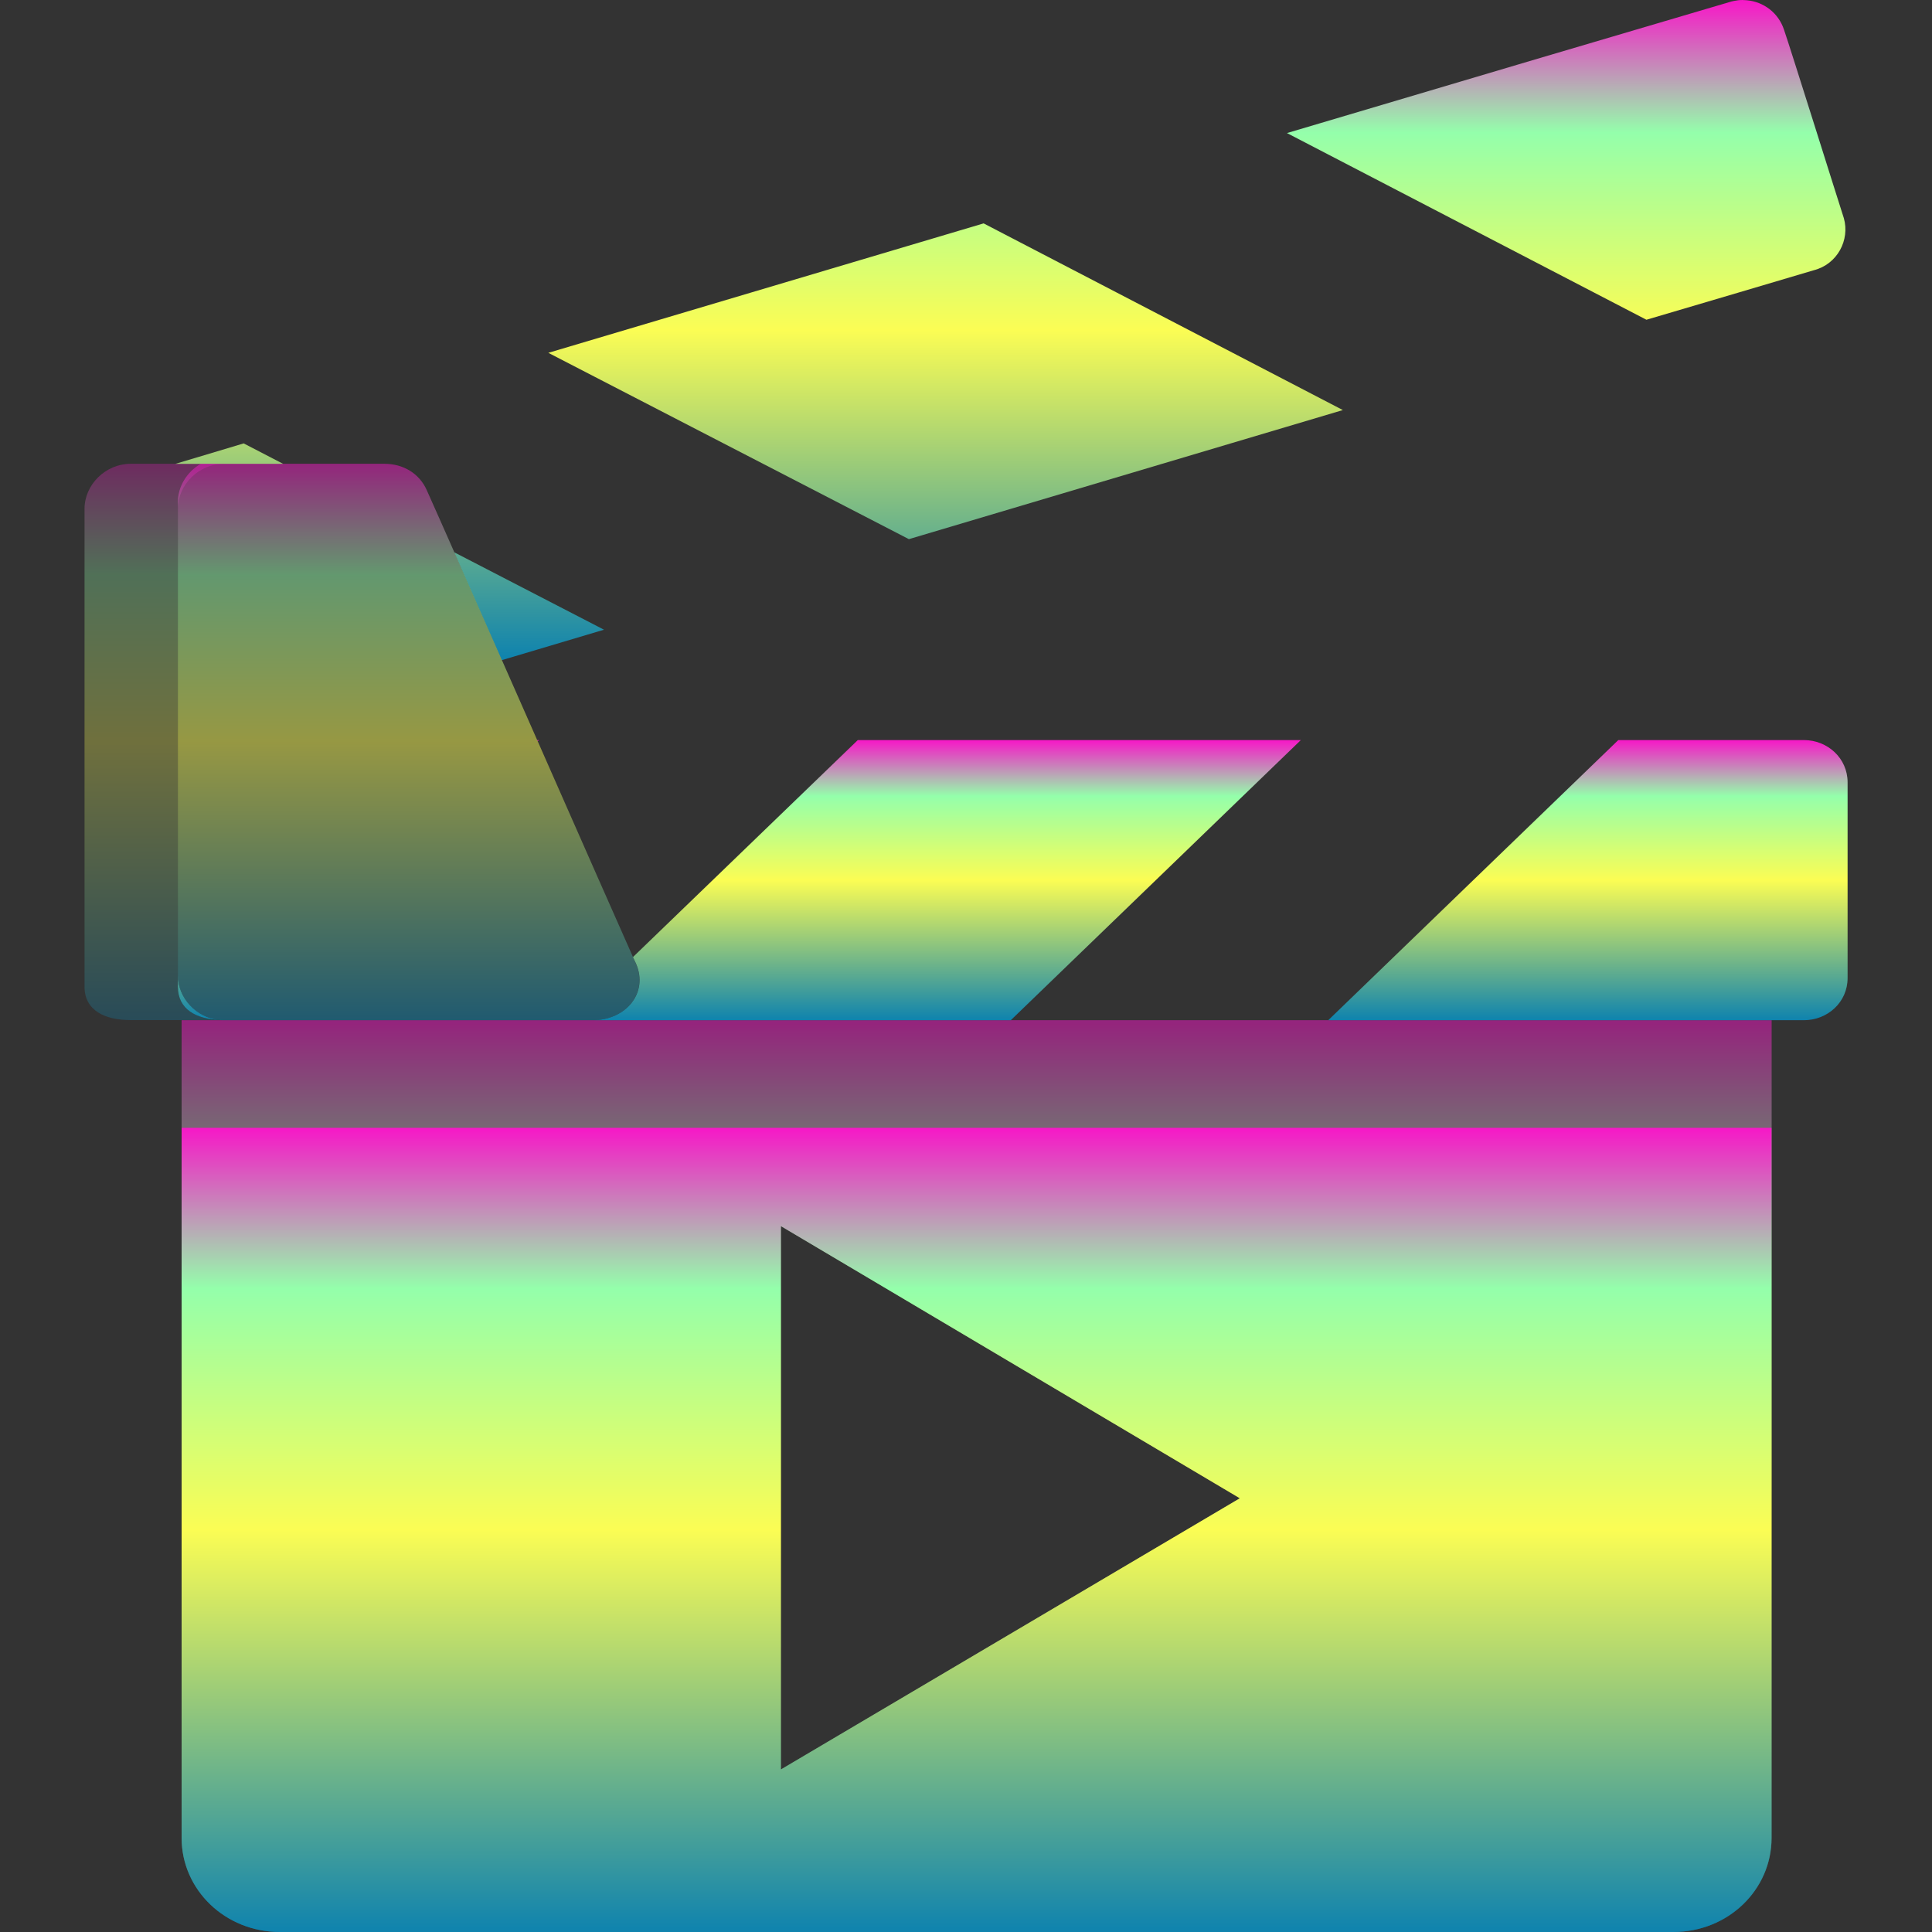 <?xml version="1.0" encoding="UTF-8" standalone="no"?>
<svg
   version="1.1"
   viewBox="0 0 16 16"
   width="16"
   height="16"
   id="svg12"
   xmlns="http://www.w3.org/2000/svg"
   xmlns:svg="http://www.w3.org/2000/svg"
   xmlns:rdf="http://www.w3.org/1999/02/22-rdf-syntax-ns#"
   xmlns:cc="http://creativecommons.org/ns#"
   xmlns:dc="http://purl.org/dc/elements/1.1/">
  <rect x="0" y="0" width="16" height="16" fill="#333333" stroke="none"/>
  <defs>
    <style id="current-color-scheme" type="text/css">
      .ColorScheme-Text { color: #0abdc6; } .ColorScheme-Highlight { color:#5294e2; }
    </style>
    <linearGradient id="arrongin" x1="0%" x2="0%" y1="0%" y2="100%">
      <stop offset="0%" style="stop-color:#dd9b44; stop-opacity:1"/>
      <stop offset="100%" style="stop-color:#ad6c16; stop-opacity:1"/>
    </linearGradient>
    <linearGradient id="aurora" x1="0%" x2="0%" y1="0%" y2="100%">
      <stop offset="0%" style="stop-color:#09D4DF; stop-opacity:1"/>
      <stop offset="100%" style="stop-color:#9269F4; stop-opacity:1"/>
    </linearGradient>
    <linearGradient id="cyberneon" x1="0%" x2="0%" y1="0%" y2="100%">
      <stop offset="0" style="stop-color:#0abdc6; stop-opacity:1"/>
      <stop offset="1" style="stop-color:#ea00d9; stop-opacity:1"/>
    </linearGradient>
    <linearGradient id="fitdance" x1="0%" x2="0%" y1="0%" y2="100%">
      <stop offset="0%" style="stop-color:#1AD6AB; stop-opacity:1"/>
      <stop offset="100%" style="stop-color:#329DB6; stop-opacity:1"/>
    </linearGradient>
    <linearGradient id="oomox" x1="0%" x2="0%" y1="0%" y2="100%">
      <stop offset="0%" style="stop-color:#0abdc6; stop-opacity:1"/>
      <stop offset="100%" style="stop-color:#b800ff; stop-opacity:1"/>
    </linearGradient>
    <linearGradient id="rainblue" x1="0%" x2="0%" y1="0%" y2="100%">
      <stop offset="0%" style="stop-color:#00F260; stop-opacity:1"/>
      <stop offset="100%" style="stop-color:#0575E6; stop-opacity:1"/>
    </linearGradient>
    <linearGradient id="sunrise" x1="0%" x2="0%" y1="0%" y2="100%">
      <stop offset="0%" style="stop-color: #FF8501; stop-opacity:1"/>
      <stop offset="100%" style="stop-color: #FFCB01; stop-opacity:1"/>
    </linearGradient>
    <linearGradient id="telinkrin" x1="0%" x2="0%" y1="0%" y2="100%">
      <stop offset="0%" style="stop-color: #b2ced6; stop-opacity:1"/>
      <stop offset="100%" style="stop-color: #6da5b7; stop-opacity:1"/>
    </linearGradient>
    <linearGradient id="60spsycho" x1="0%" x2="0%" y1="0%" y2="100%">
      <stop offset="0%" style="stop-color: #df5940; stop-opacity:1"/>
      <stop offset="25%" style="stop-color: #d8d15f; stop-opacity:1"/>
      <stop offset="50%" style="stop-color: #e9882a; stop-opacity:1"/>
      <stop offset="100%" style="stop-color: #279362; stop-opacity:1"/>
    </linearGradient>
    <linearGradient id="90ssummer" x1="0%" x2="0%" y1="0%" y2="100%">
      <stop offset="0%" style="stop-color: #f618c7; stop-opacity:1"/>
      <stop offset="20%" style="stop-color: #94ffab; stop-opacity:1"/>
      <stop offset="50%" style="stop-color: #fbfd54; stop-opacity:1"/>
      <stop offset="100%" style="stop-color: #0f83ae; stop-opacity:1"/>
    </linearGradient>
  </defs>
  <path
     id="path_clapper_shadow"
     class="ColorScheme-Text"
     style="opacity:0.5;fill:url(#90ssummer);stroke-width:0.063"
     d="m 1.504,8.449 v 6.772 c 0,0.43 0.361,0.779 0.814,0.779 H 13.858 c 0.454,0 0.814,-0.349 0.814,-0.779 V 8.449 Z m 4.963,1.705 3.801,2.254 -3.801,2.246 z" />
  <path
     id="path_clapper"
     class="ColorScheme-Text"
     style="fill:url(#90ssummer);stroke-width:0.063"
     d="M 1.504,9.34 V 15.221 C 1.504,15.651 1.865,16 2.318,16 H 13.857 c 0.454,0 0.814,-0.349 0.814,-0.779 V 9.34 Z m 4.963,0.814 3.801,2.254 -3.801,2.246 z" />
  <path
     id="path_scissors_bottom"
     style="fill:url(#90ssummer);stroke-width:0.063"
     class="ColorScheme-Text"
     d="M 4.449 6.129 C 4.451 6.133 4.451 6.134 4.453 6.139 L 4.463 6.129 L 4.449 6.129 z M 7.104 6.129 L 5.242 7.926 C 5.245 7.933 5.265 7.977 5.268 7.982 C 5.371 8.222 5.185 8.449 4.906 8.449 L 8.371 8.449 L 10.773 6.129 L 7.104 6.129 z M 13.402 6.129 L 11 8.449 L 14.939 8.449 C 15.135 8.449 15.301 8.3 15.301 8.1 L 15.301 6.479 C 15.301 6.279 15.135 6.129 14.939 6.129 L 13.402 6.129 z M 1.473 8.078 L 1.473 8.172 C 1.473 8.361 1.627 8.438 1.816 8.447 C 1.627 8.428 1.473 8.266 1.473 8.078 z " />
  <path
     id="path_scissors_top"
     style="fill:url(#90ssummer);stroke-width:0.063"
     class="ColorScheme-Text"
     d="M 14.395 0.002 C 14.37 0.005 14.345 0.01 14.32 0.018 C 13.523 0.252 12.105 0.672 10.658 1.102 L 13.635 2.648 C 13.939 2.558 14.883 2.28 15.021 2.238 C 15.217 2.188 15.321 1.987 15.27 1.807 C 15.218 1.647 14.827 0.398 14.775 0.248 C 14.729 0.106 14.605 0.014 14.465 0.002 C 14.441 -1e-08 14.419 -0.001 14.395 0.002 z M 8.146 1.85 C 6.91 2.217 5.637 2.596 4.541 2.922 L 7.527 4.465 C 9.118 3.992 9.787 3.793 11.121 3.396 L 8.146 1.85 z M 2.018 3.672 C 1.911 3.704 1.653 3.782 1.451 3.842 L 1.662 3.842 L 1.854 3.842 L 2.346 3.842 L 2.018 3.672 z M 3.762 4.574 C 3.864 4.805 3.99 5.09 4.156 5.467 C 4.504 5.364 4.705 5.303 5.002 5.215 L 3.762 4.574 z " />
  <path
     id="path_hinge"
     class="ColorScheme-Text"
     style="fill:url(#90ssummer);stroke-width:0.063;opacity:0.5"
     d="M 1.662,3.841 C 1.55,3.907 1.473,4.026 1.473,4.158 v 3.921 c 0,0.2 0.175,0.37 0.381,0.37 l 3.052,2.58e-5 c 0.278,2.6e-6 0.464,-0.227 0.361,-0.467 C 5.092,7.592 3.711,4.451 3.535,4.061 3.474,3.921 3.339,3.841 3.185,3.841 Z" />
  <path
     id="path_hinge_shadow"
     class="ColorScheme-Text"
     d="M 1.854,3.841 H 1.081 c -0.206,0 -0.381,0.172 -0.381,0.373 v 3.957 c 0,0.202 0.175,0.277 0.381,0.277 h 0.773 c -0.206,0 -0.381,-0.076 -0.381,-0.277 V 4.214 c 0,-0.202 0.175,-0.373 0.381,-0.373 z"
     style="opacity:0.3;fill:url(#90ssummer);stroke-width:0.064" />
</svg>
